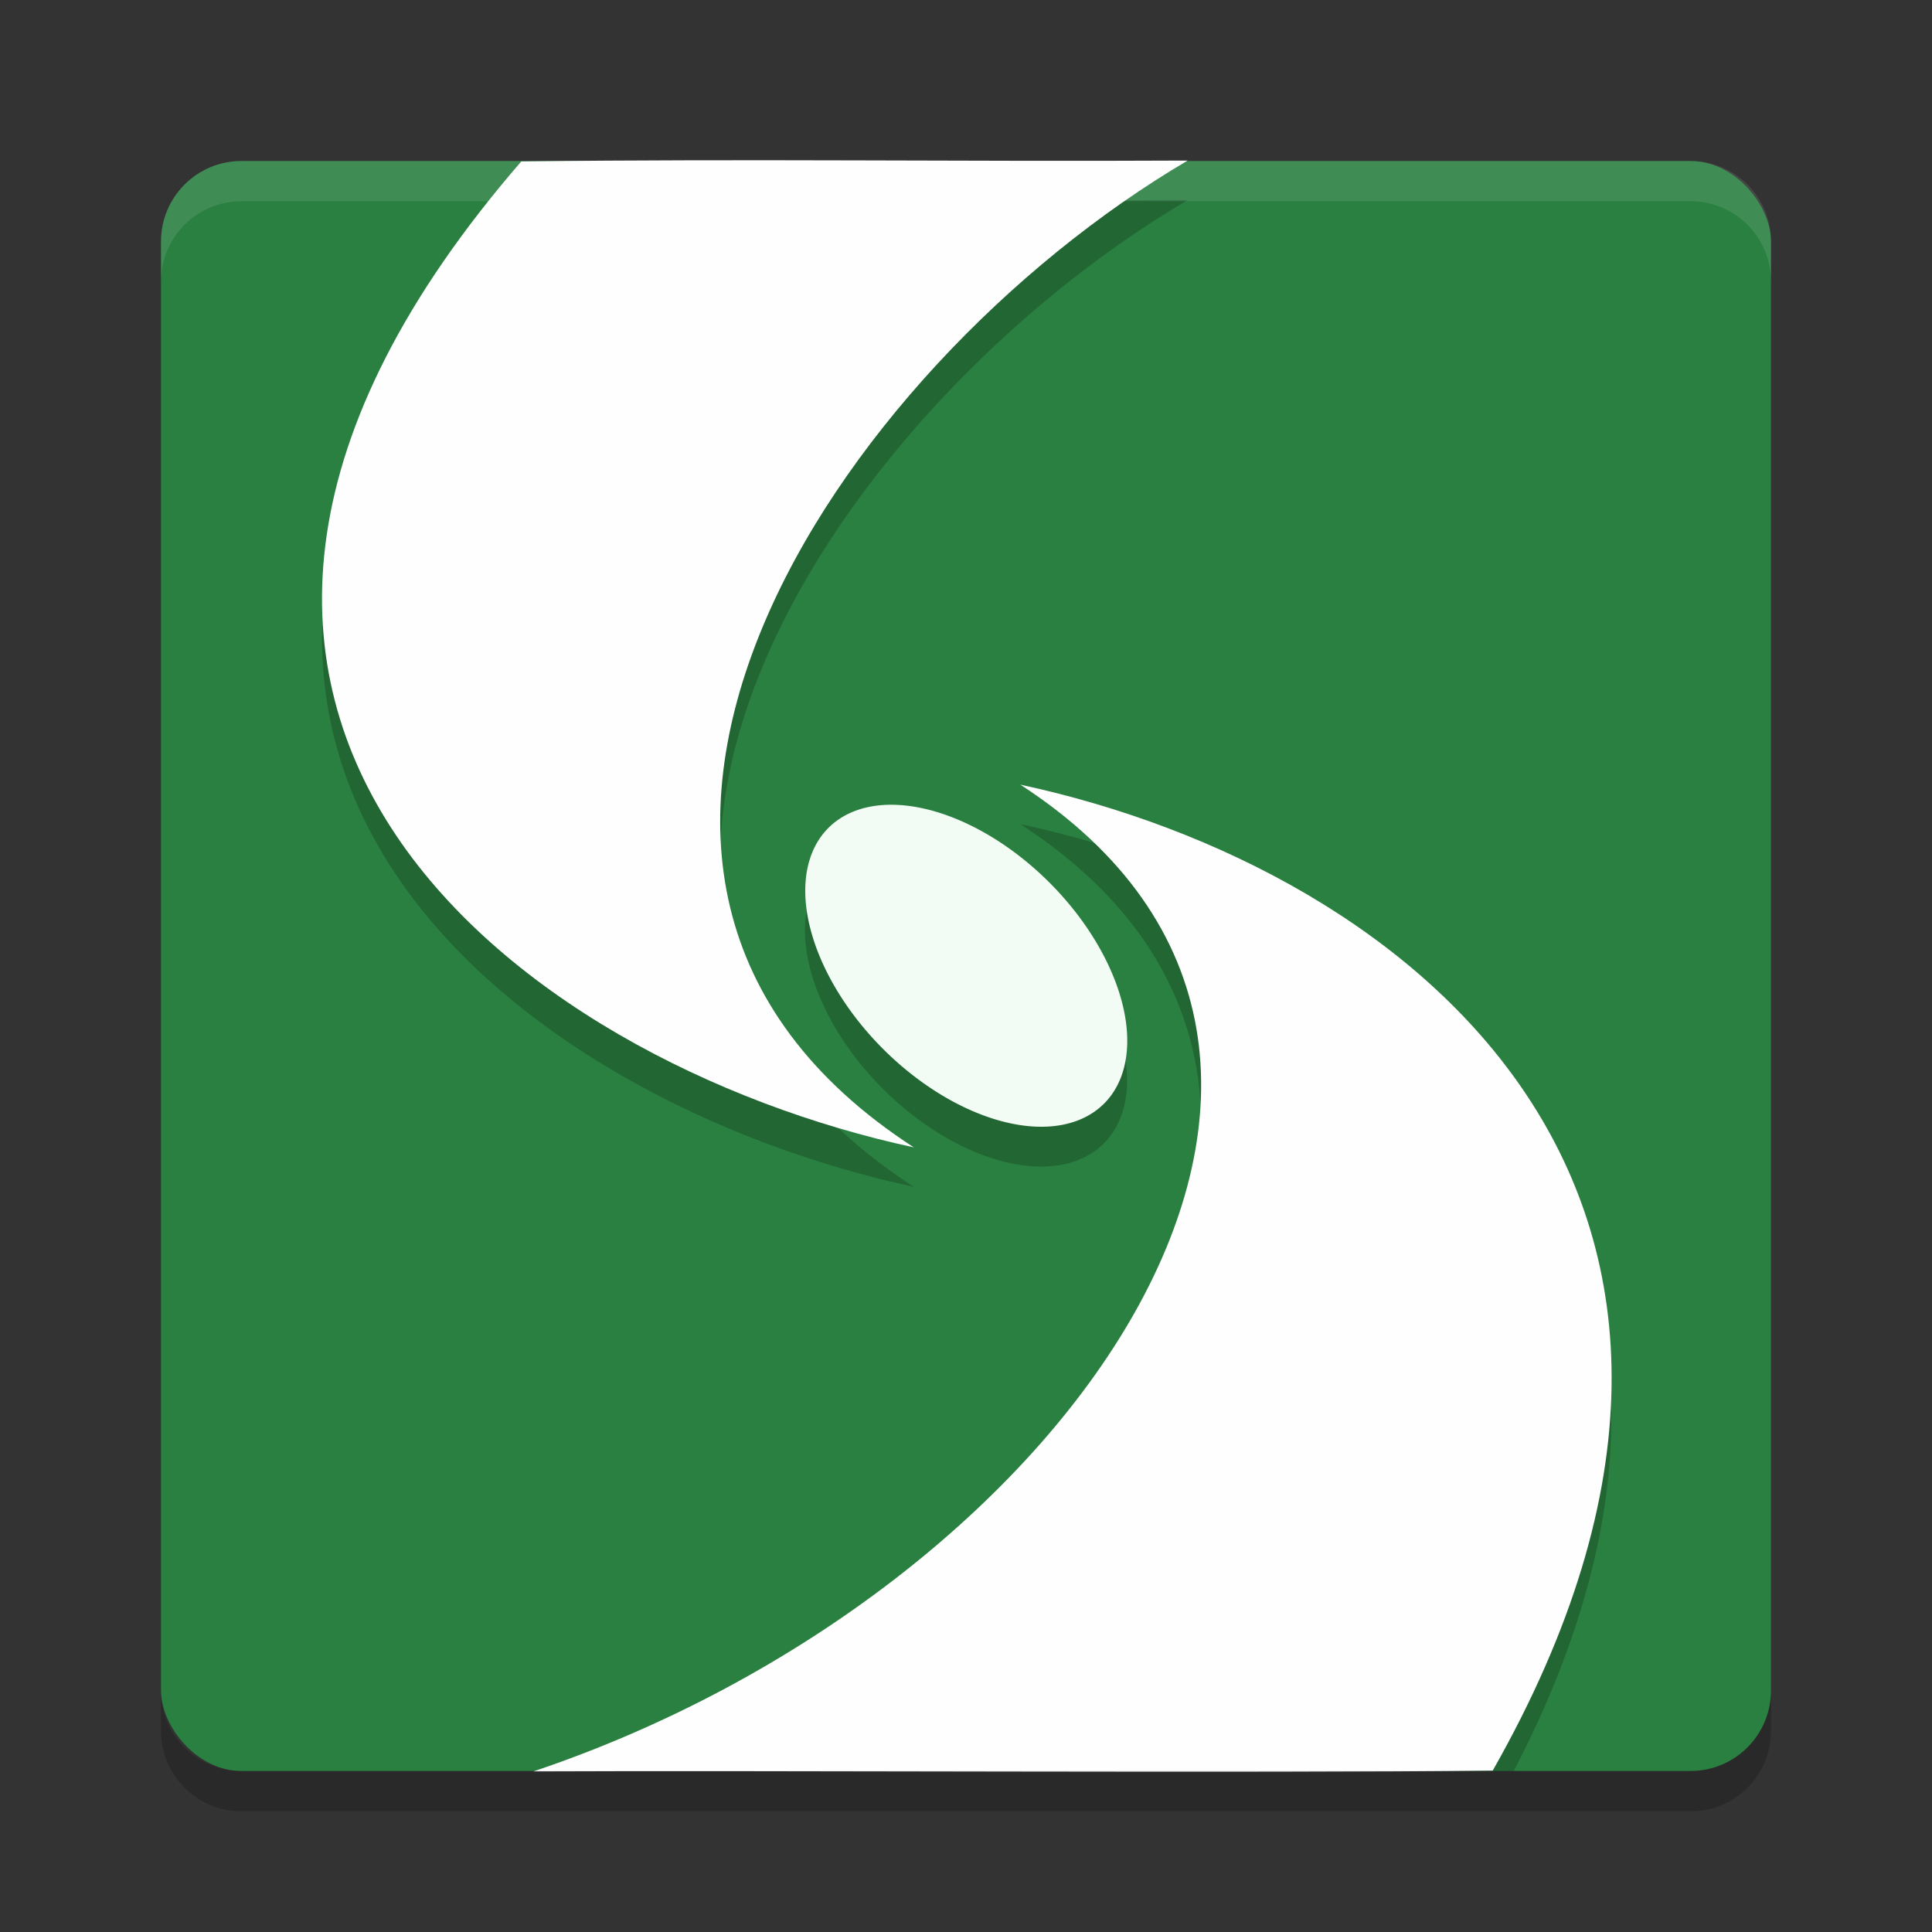 <?xml version="1.0" encoding="UTF-8" standalone="no"?>
<svg
   xmlns:dc="http://purl.org/dc/elements/1.1/"
   xmlns:cc="http://creativecommons.org/ns#"
   xmlns:rdf="http://www.w3.org/1999/02/22-rdf-syntax-ns#"
   xmlns:svg="http://www.w3.org/2000/svg"
   xmlns="http://www.w3.org/2000/svg"
   xmlns:sodipodi="http://sodipodi.sourceforge.net/DTD/sodipodi-0.dtd"
   xmlns:inkscape="http://www.inkscape.org/namespaces/inkscape"
   width="48"
   height="48"
   version="1"
   id="svg16"
   sodipodi:docname="fusion-icon.svg"
   inkscape:version="0.92.5 (2060ec1f9f, 2020-04-08)">
  <rect width="100%" height="100%" fill="#333333" stroke="none"/>
  <defs
     id="defs20" />
  <sodipodi:namedview
     pagecolor="#fefefe"
     bordercolor="#33994e"
     borderopacity="1"
     objecttolerance="10"
     gridtolerance="10"
     guidetolerance="10"
     inkscape:pageopacity="0"
     inkscape:pageshadow="2"
     inkscape:window-width="765"
     inkscape:window-height="480"
     id="namedview18"
     showgrid="false"
     inkscape:zoom="4.9166667"
     inkscape:cx="24"
     inkscape:cy="24"
     inkscape:window-x="0"
     inkscape:window-y="28"
     inkscape:window-maximized="0"
     inkscape:current-layer="svg16" />
  <rect
     fill="#28763d"
     width="40"
     height="40"
     x="4"
     y="4"
     rx="2"
     ry="2"
     id="rect2"
     style="fill:#2a8041;fill-opacity:1" />
  <path
     fill-rule="evenodd"
     opacity=".2"
     d="m21.229 4.965c-2.704-0.007-5.408-0.009-8.277 0.025-11.784 13.605-0.093 22.377 9.751 24.496-10.419-6.755-1.938-19.372 6.805-24.515-2.87 0.014-5.575 0.001-8.279-0.006zm4.121 15.51c9.735 6.312 2.315 18.332-9.543 23.525h21.801c7.073-13.598-2.642-21.455-12.258-23.525zm-3.217 0.506a4.843 2.923 45 0 0 -0.148 0.004 4.843 2.923 45 0 0 -1.41 0.572 4.843 2.923 45 1 0 6.85 6.85 4.843 2.923 45 0 0 -5.291 -7.426z"
     id="path4" />
  <path
     fill="#45c166"
     fill-rule="evenodd"
     d="m12.951 4.011c-11.784 13.604-0.092 22.375 9.752 24.495-10.419-6.756-1.938-19.374 6.804-24.517-5.739 0.029-10.817-0.048-16.556 0.022z"
     id="path6"
     style="fill:#fefefe;fill-opacity:1" />
  <path
     fill="#45c166"
     d="m27.424 27.425a4.843 2.923 45 0 1 -6.849 -6.849 4.843 2.923 45 1 1 6.849 6.849z"
     id="path8"
     style="fill:#f3fbf5;fill-opacity:1" />
  <path
     fill="#45c166"
     fill-rule="evenodd"
     d="m37.087 43.989c8.062-14.197-1.894-22.375-11.738-24.495 10.419 6.756 1.191 20.051-12.099 24.517 5.739-0.028 18.098 0.048 23.837-0.021z"
     id="path10"
     style="fill:#fefefe;fill-opacity:1" />
  <path
     fill="#fff"
     opacity=".1"
     d="m6 4c-1.108 0-2 0.892-2 2v1c0-1.108 0.892-2 2-2h36c1.108 0 2 0.892 2 2v-1c0-1.108-0.892-2-2-2h-36z"
     id="path12" />
  <path
     opacity=".2"
     d="m6 45c-1.108 0-2-0.892-2-2v-1c0 1.108 0.892 2 2 2h36c1.108 0 2-0.892 2-2v1c0 1.108-0.892 2-2 2h-36z"
     id="path14" />
</svg>
